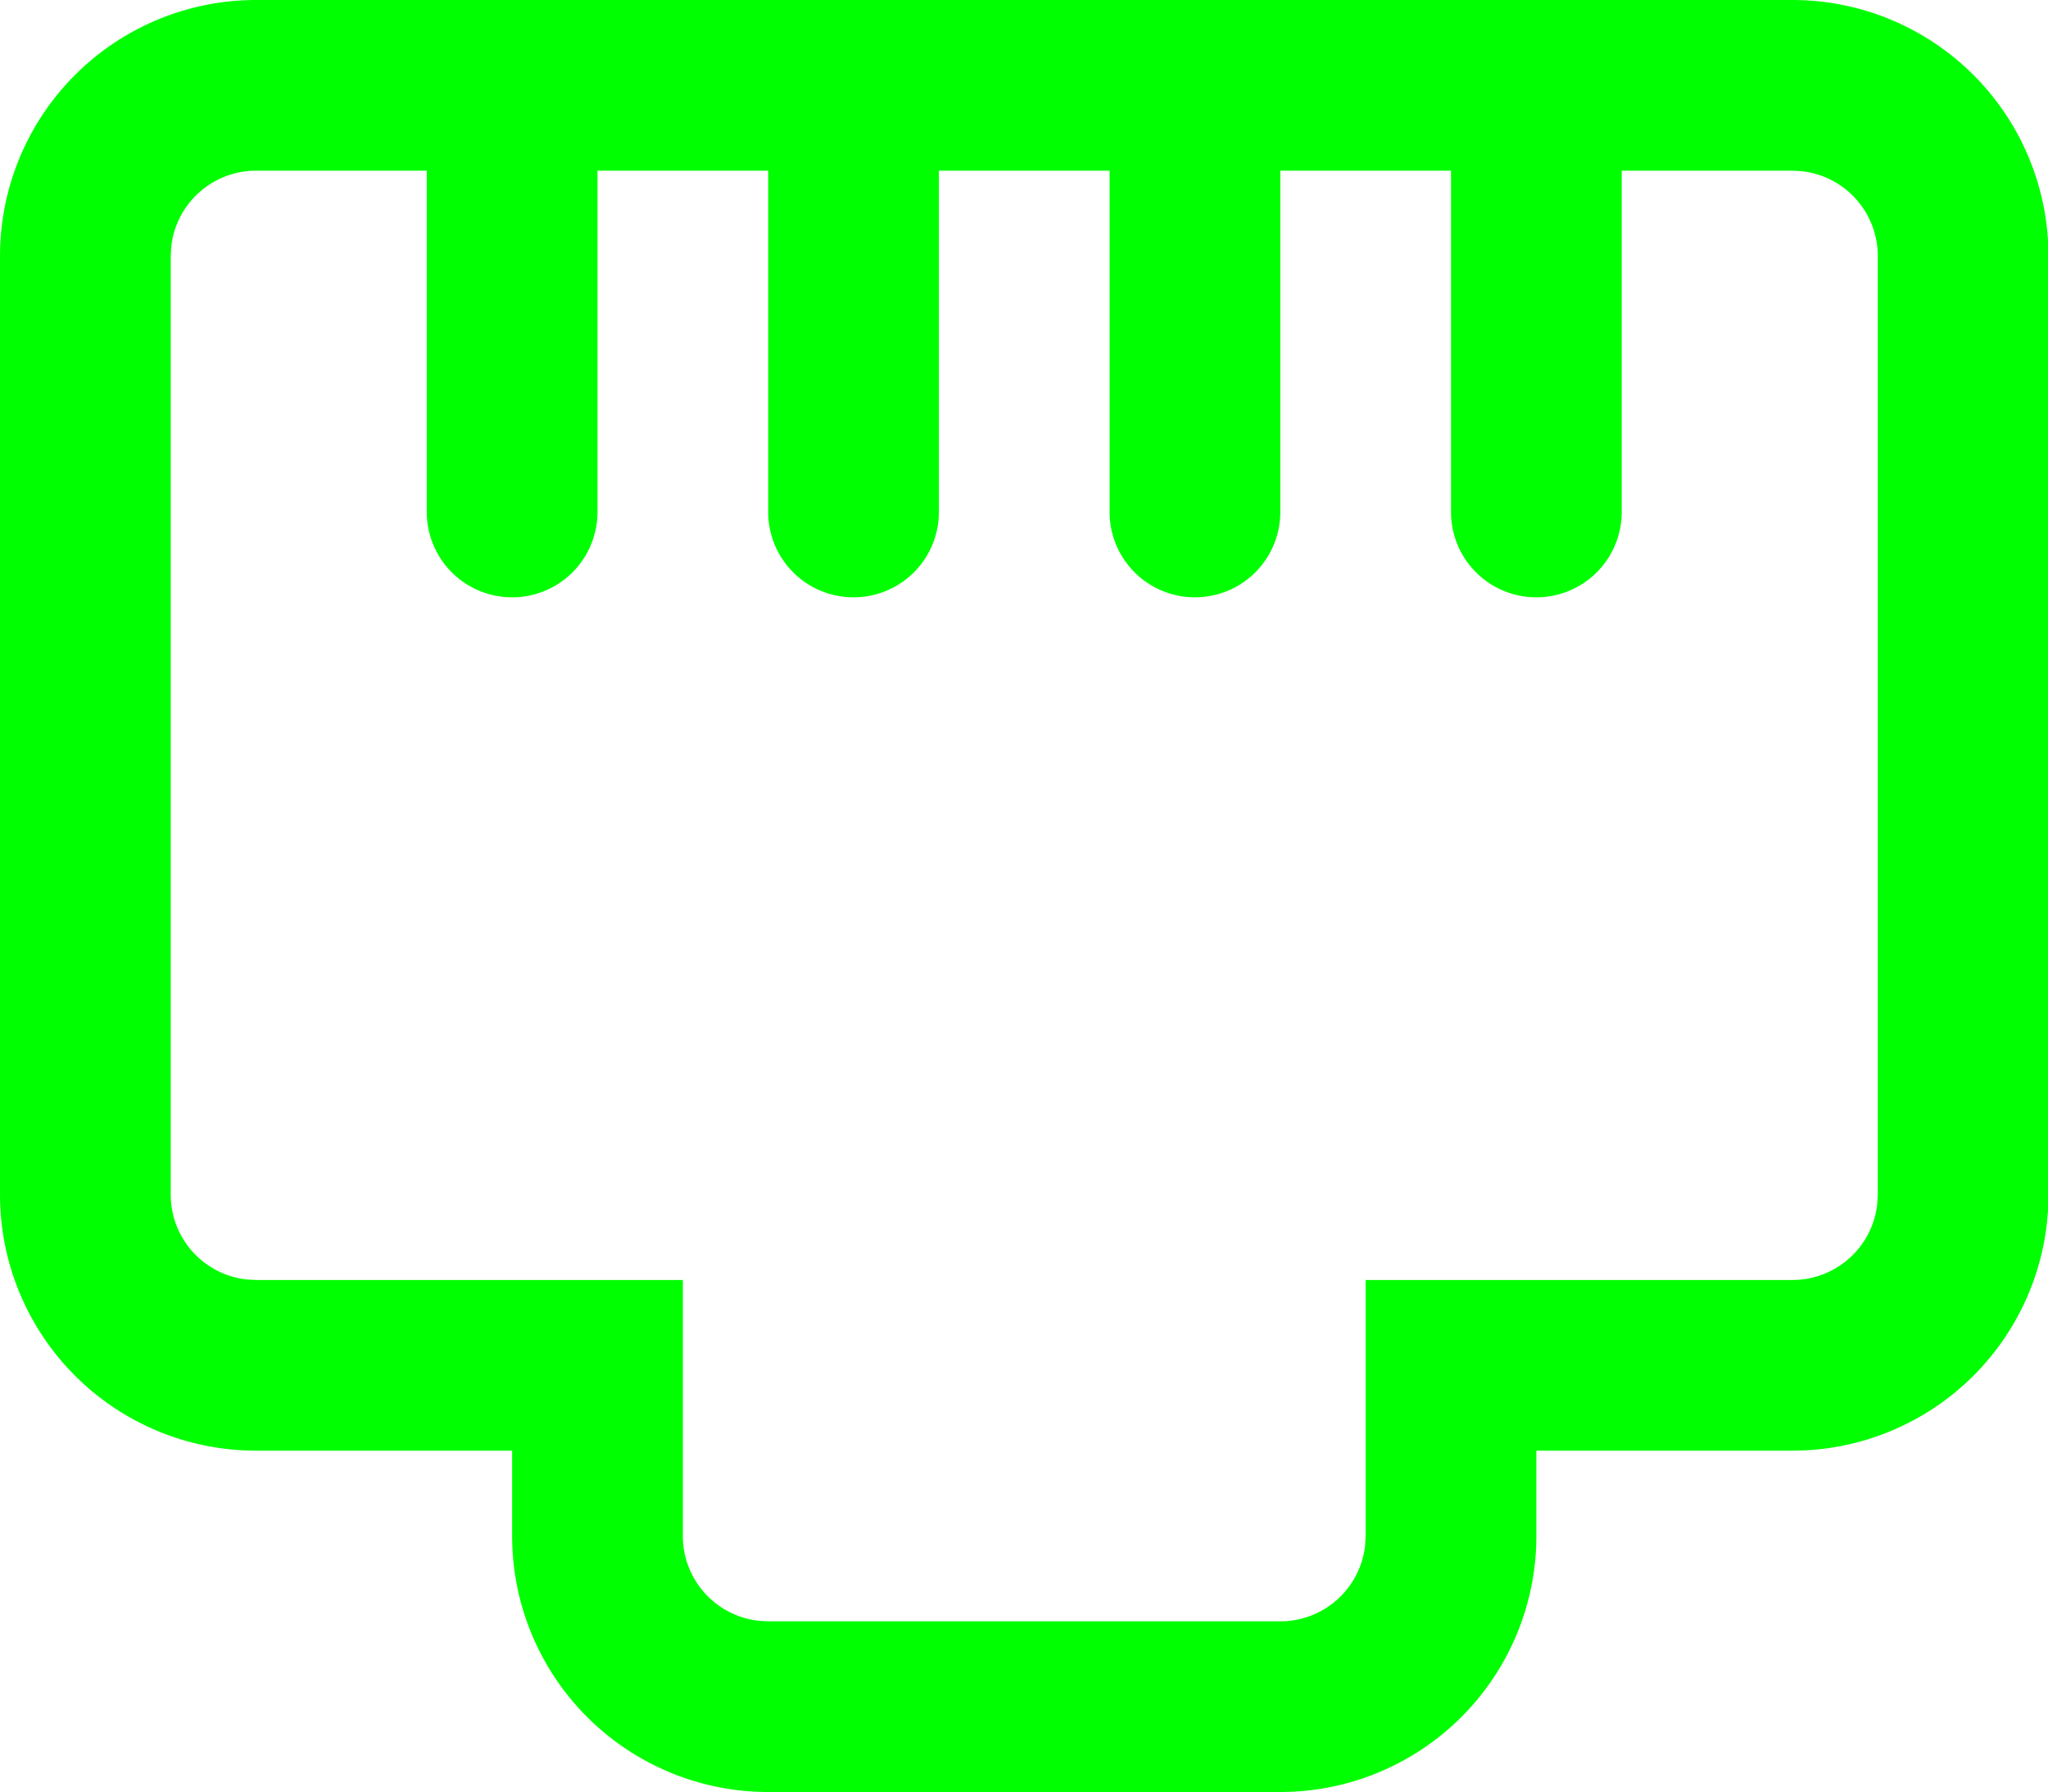 <?xml version="1.0" standalone="no"?><!DOCTYPE svg PUBLIC "-//W3C//DTD SVG 1.1//EN" "http://www.w3.org/Graphics/SVG/1.1/DTD/svg11.dtd"><svg class="icon" width="200px" height="175.04px" viewBox="0 0 1170 1024" version="1.1" xmlns="http://www.w3.org/2000/svg"><path fill="#00ff00" d="M1024 0a146.286 146.286 0 0 1 146.286 146.286v536.381a146.286 146.286 0 0 1-146.286 146.286h-146.286v48.762a146.286 146.286 0 0 1-146.286 146.286H438.857a146.286 146.286 0 0 1-146.286-146.286v-48.762H146.286a146.286 146.286 0 0 1-146.286-146.286V146.286a146.286 146.286 0 0 1 146.286-146.286h877.714zM243.81 97.524H146.286a48.762 48.762 0 0 0-48.421 43.057L97.524 146.286v536.381a48.762 48.762 0 0 0 43.057 48.421L146.286 731.429h243.81v146.286a48.762 48.762 0 0 0 43.057 48.421L438.857 926.476h292.571a48.762 48.762 0 0 0 48.421-43.057L780.19 877.714v-146.286h243.81a48.762 48.762 0 0 0 48.421-43.057L1072.762 682.667V146.286a48.762 48.762 0 0 0-43.057-48.421L1024 97.524h-97.524v195.048a48.762 48.762 0 0 1-97.524 0V97.524h-97.524v195.048a48.762 48.762 0 0 1-97.524 0V97.524h-97.524v195.048a48.762 48.762 0 0 1-97.524 0V97.524H341.333v195.048a48.762 48.762 0 0 1-97.524 0V97.524z"  /></svg>